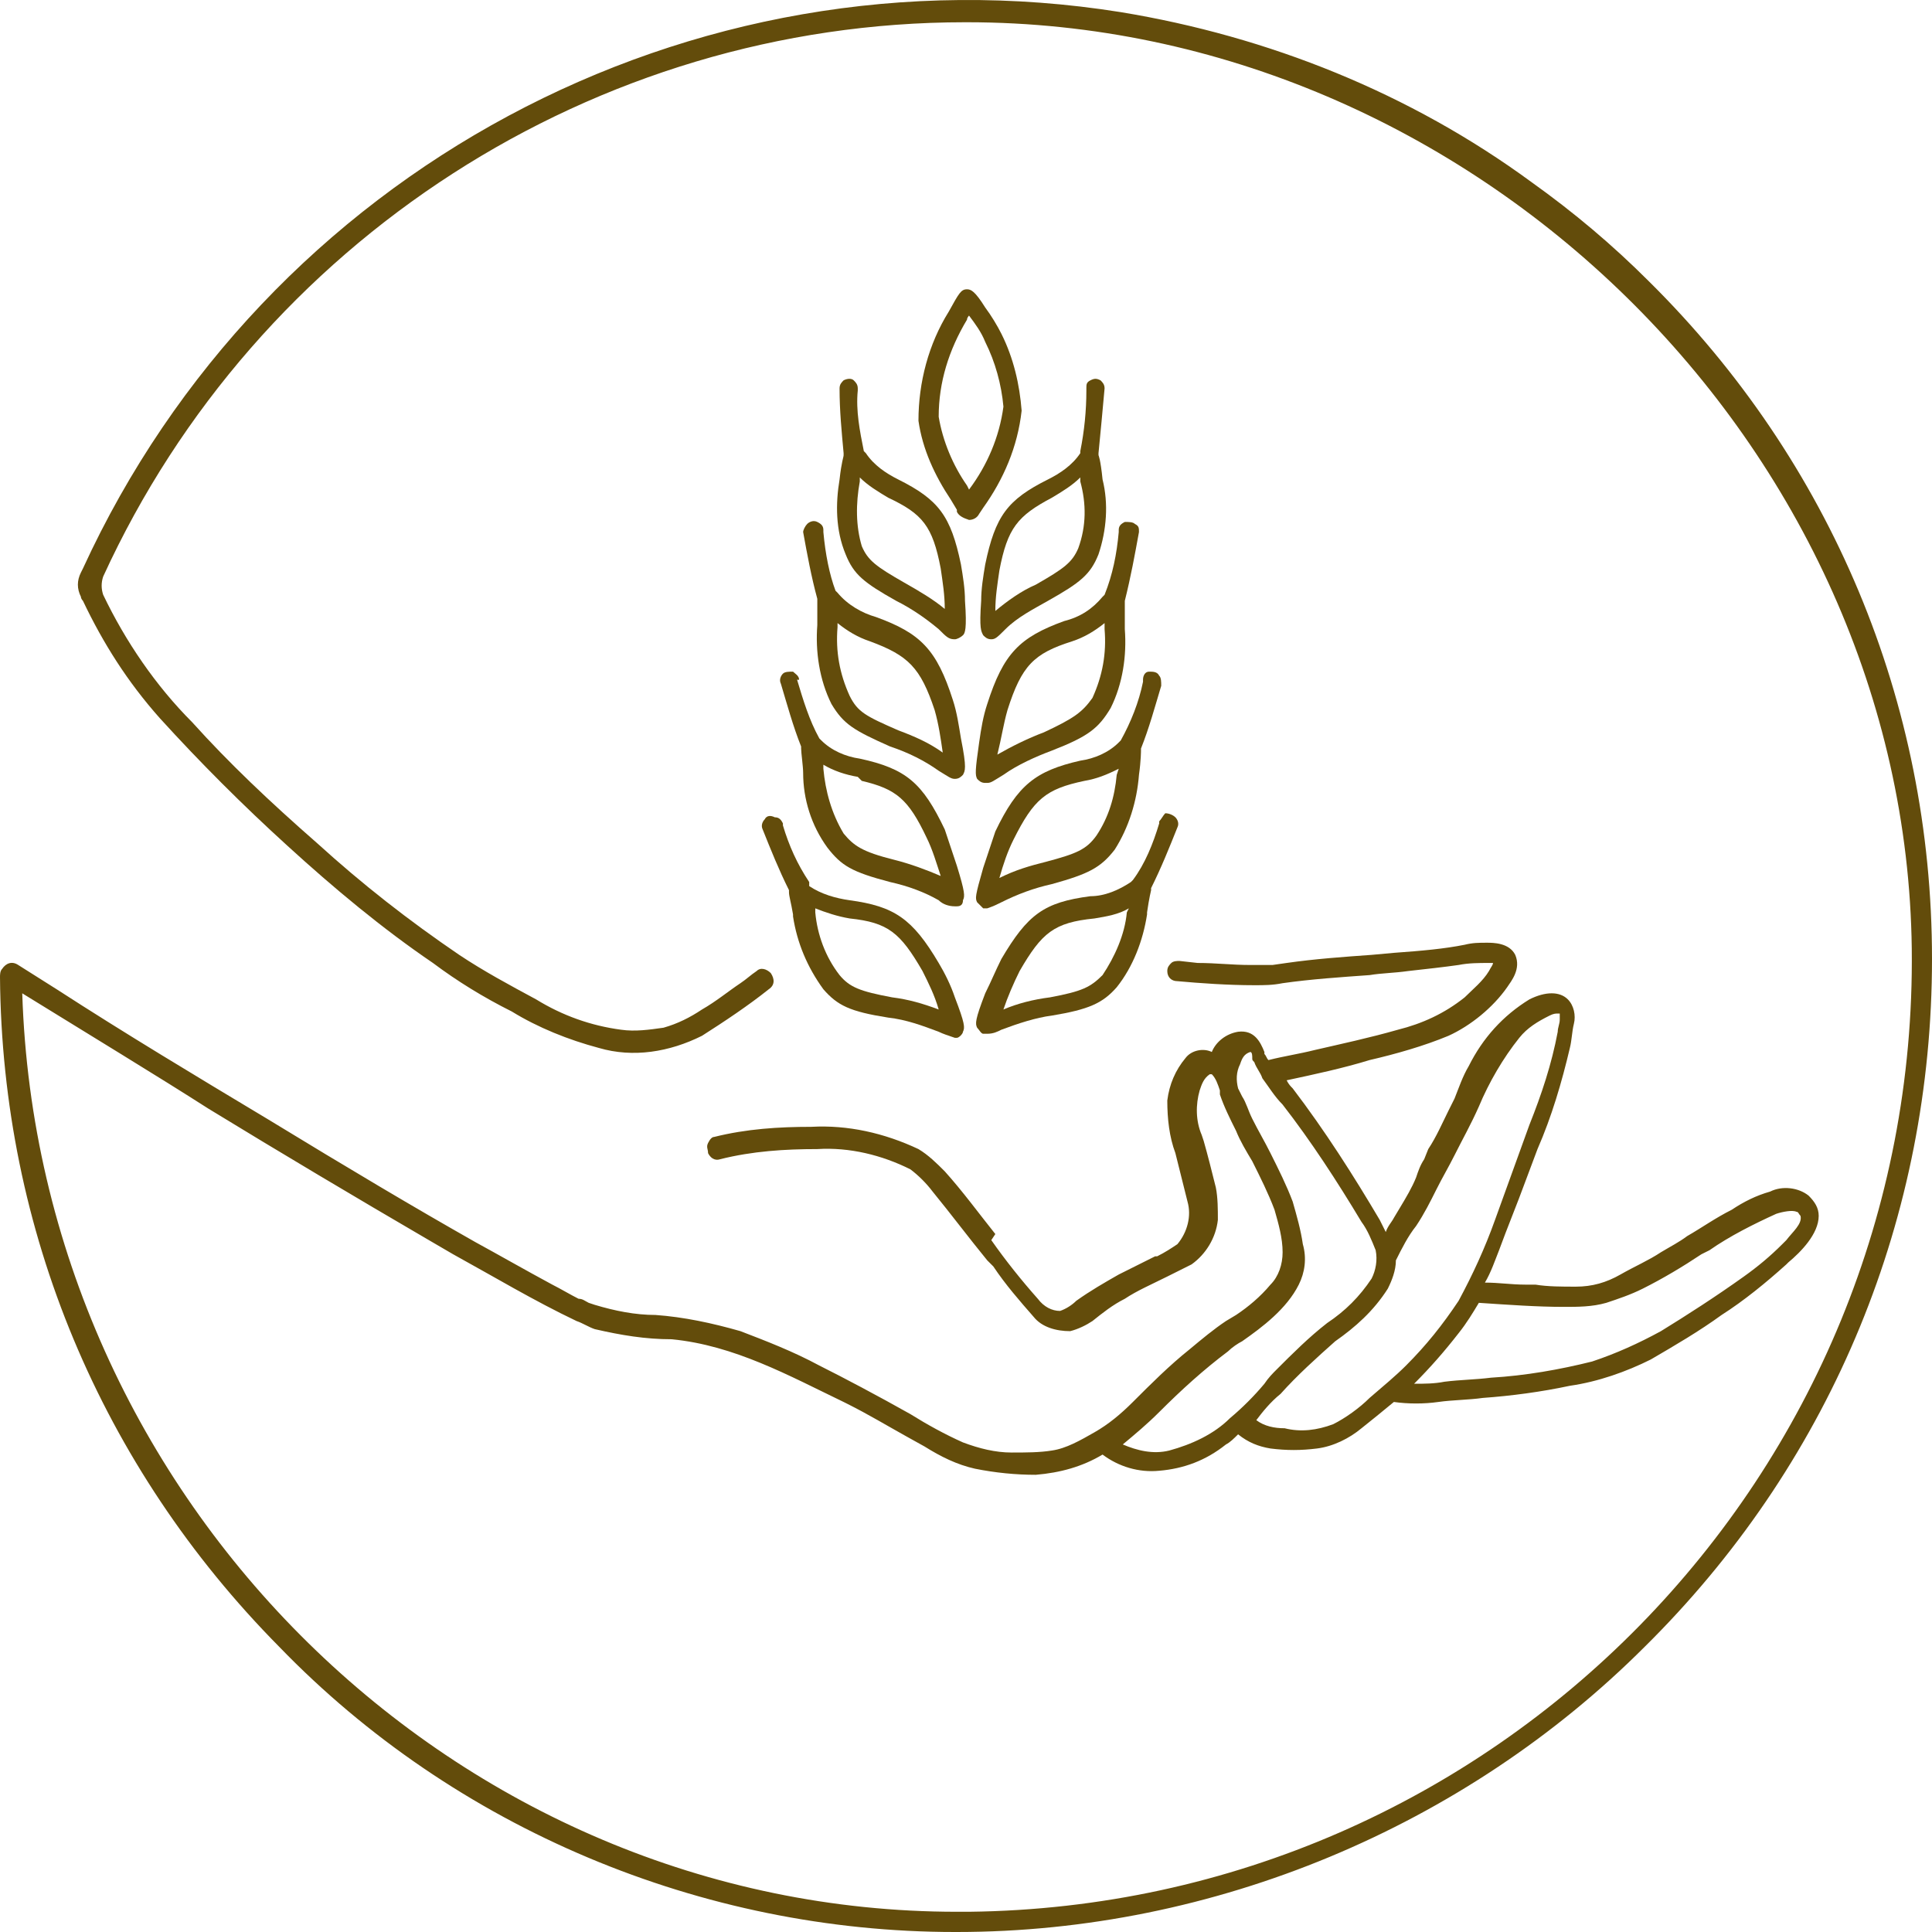 <?xml version="1.0" encoding="utf-8"?>
<!-- Generator: Adobe Illustrator 24.1.1, SVG Export Plug-In . SVG Version: 6.00 Build 0)  -->
<svg version="1.1" id="Layer_1" xmlns="http://www.w3.org/2000/svg" xmlns:xlink="http://www.w3.org/1999/xlink" x="0px" y="0px"
	 viewBox="0 0 95.5 95.5" style="enable-background:new 0 0 95.5 95.5;" xml:space="preserve">
<style type="text/css">
	.st0{fill:#634C0B;}
</style>
<g>
	<path class="st0" d="M56.3,26.3c0-0.2,0-0.3-0.2-0.4l0,0c-0.1-0.1-0.3-0.1-0.5-0.1c-0.2,0.1-0.3,0.2-0.3,0.4l0,0.1
		c-0.1,1.1-0.3,2.1-0.7,3.1l-0.1,0.1c-0.5,0.6-1.1,1-1.9,1.2c-2.2,0.8-3,1.6-3.8,4.1c-0.2,0.6-0.3,1.2-0.4,1.9
		c-0.2,1.4-0.2,1.6-0.1,1.8c0.1,0.1,0.2,0.2,0.4,0.2l0.1,0c0.2,0,0.3-0.1,0.8-0.4c0.7-0.5,1.6-0.9,2.4-1.2c1.8-0.7,2.3-1.1,2.9-2.1
		c0.6-1.2,0.8-2.6,0.7-3.9c0-1.1,0-1.3,0-1.3c0,0,0-0.1,0-0.1C55.9,28.5,56.1,27.4,56.3,26.3z M49.8,35.1c0.7-2.2,1.3-2.8,3.2-3.4
		c0.6-0.2,1.1-0.5,1.6-0.9c0,0.1,0,0.2,0,0.3c0.1,1.2-0.1,2.3-0.6,3.4l0,0c-0.5,0.7-0.9,1-2.4,1.7c-0.8,0.3-1.6,0.7-2.3,1.1
		C49.5,36.5,49.6,35.8,49.8,35.1z"/>
	<path class="st0" d="M40.7,26.3l0-0.1c0-0.2-0.1-0.3-0.3-0.4c-0.2-0.1-0.4,0-0.5,0.1c-0.1,0.1-0.2,0.3-0.2,0.4
		c0.2,1.1,0.4,2.2,0.7,3.3c0,0,0,0.1,0,0.1c0,0.1,0,0.4,0,1.2c-0.1,1.3,0.1,2.7,0.7,3.9c0.6,1,1.1,1.3,2.9,2.1
		c0.9,0.3,1.7,0.7,2.4,1.2c0.5,0.3,0.6,0.4,0.8,0.4h0l0,0c0.2,0,0.3-0.1,0.4-0.2c0.1-0.2,0.2-0.3-0.1-1.8c-0.1-0.6-0.2-1.3-0.4-1.9
		c-0.8-2.5-1.6-3.3-3.8-4.1c-0.7-0.2-1.4-0.6-1.9-1.2l-0.1-0.1C41,28.4,40.8,27.4,40.7,26.3z M44.4,36.1c-1.6-0.7-2-0.9-2.4-1.7
		c-0.5-1.1-0.7-2.2-0.6-3.4v-0.2c0.5,0.4,1,0.7,1.6,0.9c1.9,0.7,2.5,1.3,3.2,3.4c0.2,0.7,0.3,1.4,0.4,2.1
		C45.9,36.7,45.2,36.4,44.4,36.1z"/>
	<path class="st0" d="M39.5,33.6c0-0.2-0.2-0.3-0.3-0.4c-0.2,0-0.4,0-0.5,0.1c-0.1,0.1-0.2,0.3-0.1,0.5c0.3,1,0.6,2.1,1,3.1
		c0,0,0,0.1,0,0.1c0,0.2,0.1,0.9,0.1,1.2c0,1.3,0.4,2.6,1.2,3.7c0.7,0.9,1.2,1.2,3.1,1.7c0.9,0.2,1.7,0.5,2.4,0.9
		c0.2,0.2,0.5,0.3,0.8,0.3l0.1,0c0.2,0,0.3-0.1,0.3-0.3c0.1-0.2,0.1-0.4-0.3-1.7c-0.2-0.6-0.4-1.2-0.6-1.8c-1.1-2.3-1.9-3-4.2-3.5
		c-0.7-0.1-1.4-0.4-1.9-0.9l-0.1-0.1c-0.5-0.9-0.8-1.9-1.1-2.9L39.5,33.6z M42.6,38.6L42.6,38.6c1.7,0.4,2.3,0.9,3.2,2.8
		c0.3,0.6,0.5,1.3,0.7,1.9c-0.7-0.3-1.5-0.6-2.3-0.8c-1.6-0.4-2-0.7-2.5-1.3c-0.6-1-0.9-2.1-1-3.2c0-0.1,0-0.1,0-0.2
		c0.5,0.3,1.1,0.5,1.7,0.6L42.6,38.6z"/>
	<path class="st0" d="M56.8,33.2c-0.2,0-0.3,0.2-0.3,0.4l0,0.1c-0.2,1-0.6,2-1.1,2.9l-0.1,0.1c-0.5,0.5-1.2,0.8-1.9,0.9
		c-2.2,0.5-3.1,1.2-4.2,3.5c-0.2,0.6-0.4,1.2-0.6,1.8c-0.4,1.4-0.4,1.5-0.3,1.7c0.1,0.1,0.2,0.2,0.3,0.3l0.1,0l0.1,0
		c0.3-0.1,0.5-0.2,0.7-0.3c0.8-0.4,1.6-0.7,2.5-0.9c1.8-0.5,2.4-0.8,3.1-1.7c0.7-1.1,1.1-2.4,1.2-3.7c0.1-0.7,0.1-1.2,0.1-1.2
		c0,0,0-0.1,0-0.1c0.4-1,0.7-2.1,1-3.1c0-0.2,0-0.4-0.1-0.5C57.2,33.2,57,33.2,56.8,33.2z M55.2,38.3c-0.1,1.1-0.4,2.1-1,3
		c-0.5,0.7-1,0.9-2.5,1.3c-0.8,0.2-1.5,0.4-2.3,0.8c0.2-0.7,0.4-1.3,0.7-1.9c1-2,1.6-2.5,3.5-2.9c0.6-0.1,1.1-0.3,1.7-0.6L55.2,38.3
		L55.2,38.3z"/>
	<path class="st0" d="M57.3,40.6l0,0.1c-0.3,1-0.7,2-1.3,2.8l-0.1,0.1c-0.6,0.4-1.3,0.7-2,0.7c-2.3,0.3-3.1,0.9-4.4,3.1
		c-0.3,0.6-0.5,1.1-0.8,1.7c-0.5,1.3-0.5,1.5-0.4,1.7c0.1,0.1,0.2,0.3,0.3,0.3l0.1,0l0.1,0c0.3,0,0.5-0.1,0.7-0.2
		c0.8-0.3,1.7-0.6,2.5-0.7c1.8-0.3,2.5-0.6,3.2-1.4c0.8-1,1.3-2.3,1.5-3.6l0-0.1c0.1-0.7,0.2-1.1,0.2-1.1c0,0,0-0.1,0-0.1
		c0.5-1,0.9-2,1.3-3c0.1-0.2,0-0.4-0.1-0.5c-0.1-0.1-0.3-0.2-0.5-0.2C57.5,40.3,57.4,40.5,57.3,40.6z M55.7,45.1
		c-0.1,1.1-0.6,2.2-1.2,3.1c-0.6,0.6-1,0.8-2.6,1.1c-0.8,0.1-1.6,0.3-2.3,0.6c0.2-0.6,0.5-1.3,0.8-1.9c1.1-1.9,1.7-2.4,3.7-2.6
		c0.6-0.1,1.2-0.2,1.7-0.5L55.7,45.1z"/>
	<path class="st0" d="M37.8,40.5c-0.1,0.1-0.2,0.3-0.1,0.5c0.4,1,0.8,2,1.3,3c0,0,0,0.1,0,0.1c0,0.2,0.1,0.5,0.2,1.1l0,0.1
		c0.2,1.3,0.7,2.5,1.5,3.6c0.7,0.8,1.3,1.1,3.2,1.4c0.9,0.1,1.7,0.4,2.5,0.7c0.2,0.1,0.5,0.2,0.8,0.3l0.1,0c0.1,0,0.3-0.2,0.3-0.3
		c0.1-0.2,0.1-0.4-0.4-1.7c-0.2-0.6-0.5-1.2-0.8-1.7c-1.3-2.2-2.2-2.8-4.4-3.1c-0.7-0.1-1.4-0.3-2-0.7L40,43.6
		c-0.6-0.9-1-1.8-1.3-2.8l0-0.1c-0.1-0.2-0.2-0.3-0.4-0.3C38.1,40.3,37.9,40.3,37.8,40.5z M45.6,48c0.3,0.6,0.6,1.2,0.8,1.9
		c-0.8-0.3-1.5-0.5-2.3-0.6c-1.6-0.3-2.1-0.5-2.6-1.1c-0.7-0.9-1.1-2-1.2-3.1c0-0.1,0-0.1,0-0.2c0.5,0.2,1.1,0.4,1.7,0.5h0
		C43.9,45.6,44.5,46.1,45.6,48z"/>
	<path class="st0" d="M48.7,15.2c-0.5-0.8-0.7-0.9-0.9-0.9c-0.3,0-0.4,0.2-0.9,1.1c-1,1.6-1.5,3.5-1.5,5.4c0.2,1.4,0.8,2.7,1.6,3.9
		l0.3,0.5l0,0.1c0.1,0.2,0.3,0.3,0.6,0.4c0.2,0,0.4-0.1,0.5-0.3l0.2-0.3c1-1.4,1.7-3,1.9-4.8c-0.1-1.3-0.4-2.6-1-3.8
		C49.3,16.1,49,15.6,48.7,15.2z M49.6,20.1c-0.2,1.5-0.8,2.9-1.7,4.1L47.8,24c-0.7-1-1.2-2.2-1.4-3.4c0-1.7,0.5-3.3,1.4-4.8
		c0-0.1,0.1-0.2,0.1-0.2c0.3,0.4,0.6,0.8,0.8,1.3C49.2,17.9,49.5,19,49.6,20.1z"/>
	<path class="st0" d="M54.6,19.2c0-0.2-0.1-0.3-0.2-0.4c-0.2-0.1-0.3-0.1-0.5,0c-0.2,0.1-0.2,0.2-0.2,0.4v0.1c0,1-0.1,2-0.3,3l0,0.1
		c-0.4,0.6-1,1-1.6,1.3c-2,1-2.6,1.8-3.1,4.2c-0.1,0.6-0.2,1.2-0.2,1.8c-0.1,1.4,0,1.5,0.1,1.7c0.1,0.1,0.2,0.2,0.4,0.2c0,0,0,0,0,0
		c0.2,0,0.3-0.1,0.7-0.5c0.6-0.6,1.4-1,2.1-1.4c1.6-0.9,2.1-1.3,2.5-2.3c0.4-1.2,0.5-2.5,0.2-3.7c-0.1-1-0.2-1.2-0.2-1.2
		c0,0,0-0.1,0-0.1C54.4,21.4,54.5,20.3,54.6,19.2z M53.3,27.1c-0.3,0.7-0.7,1-2.1,1.8c-0.7,0.3-1.4,0.8-2,1.3c0-0.7,0.1-1.3,0.2-2
		c0.4-2.1,0.9-2.7,2.6-3.6c0.5-0.3,1-0.6,1.4-1l0,0.2C53.7,24.9,53.7,26,53.3,27.1z"/>
	<path class="st0" d="M41.8,27.4L41.8,27.4c0.4,1,0.9,1.4,2.5,2.3c0.8,0.4,1.5,0.9,2.1,1.4c0.4,0.4,0.5,0.5,0.8,0.5c0,0,0,0,0,0
		c0.1,0,0.3-0.1,0.4-0.2c0.1-0.1,0.2-0.3,0.1-1.7c0-0.6-0.1-1.2-0.2-1.8c-0.5-2.4-1.1-3.2-3.1-4.2c-0.6-0.3-1.2-0.7-1.6-1.3
		l-0.1-0.1c-0.2-1-0.4-2-0.3-3v-0.1c0-0.2-0.1-0.3-0.2-0.4c-0.1-0.1-0.3-0.1-0.5,0c-0.1,0.1-0.2,0.2-0.2,0.4c0,1.1,0.1,2.1,0.2,3.2
		c0,0,0,0.1,0,0.1c0,0.1-0.1,0.3-0.2,1.2C41.3,24.9,41.3,26.2,41.8,27.4z M42.5,23.8L42.5,23.8c0-0.1,0-0.2,0-0.2
		c0.4,0.4,0.9,0.7,1.4,1c1.7,0.8,2.2,1.4,2.6,3.5c0.1,0.7,0.2,1.3,0.2,2c-0.6-0.5-1.3-0.9-2-1.3c-1.4-0.8-1.8-1.1-2.1-1.8
		C42.3,26,42.3,24.9,42.5,23.8z"/>
	<path class="st0" d="M81.5,13.9c-1.8-1.8-3.7-3.4-5.8-4.9L75.7,9c-6-4.4-13-7.2-20.3-8.4C34.1-2.8,13.1,8.5,4.1,28.1L4,28.3
		c-0.2,0.4-0.2,0.8,0,1.2c0,0.1,0.1,0.2,0.1,0.2c1,2.1,2.2,4,3.8,5.8c2,2.2,4.1,4.3,6.3,6.3c2.3,2.1,4.7,4.1,7.2,5.8
		c1.2,0.9,2.5,1.7,3.9,2.4c1.3,0.8,2.8,1.4,4.3,1.8c1.7,0.5,3.5,0.2,5.1-0.6c1.1-0.7,2.3-1.5,3.3-2.3c0.3-0.2,0.3-0.5,0.1-0.8
		c-0.2-0.2-0.5-0.3-0.7-0.1c-0.3,0.2-0.5,0.4-0.8,0.6c-0.6,0.4-1.2,0.9-1.9,1.3c-0.6,0.4-1.2,0.7-1.9,0.9c-0.7,0.1-1.4,0.2-2.1,0.1
		c-1.5-0.2-2.9-0.7-4.2-1.5c-1.3-0.7-2.6-1.4-3.8-2.2c-2.5-1.7-4.8-3.5-7-5.5c-2.4-2.1-4.4-4-6.2-6c-1.8-1.8-3.3-4-4.4-6.3
		c-0.1-0.3-0.1-0.6,0-0.9C12.7,11.9,29.4,1.1,47.7,1.1c0,0,0,0,0.1,0c25,0,46.4,21,46.7,45.8c0.3,26-20.6,47.3-46.6,47.6
		c-0.2,0-0.4,0-0.6,0c-24.7,0-45.4-20.3-46.2-45.4c3.4,2.1,6.7,4.1,9.2,5.7c3.6,2.2,7.3,4.4,10.9,6.5l1.2,0.7c2,1.1,4,2.3,6.1,3.3
		c0.3,0.1,0.6,0.3,0.9,0.4c1.3,0.3,2.5,0.5,3.8,0.5c3.1,0.3,5.8,1.8,8.5,3.1l0.2,0.1c1,0.5,2,1.1,2.9,1.6l0.9,0.5
		c0.8,0.5,1.6,0.9,2.5,1.1c1,0.2,2,0.3,3,0.3c1.2-0.1,2.3-0.4,3.3-1c0.8,0.6,1.8,0.9,2.8,0.8c1.2-0.1,2.3-0.5,3.3-1.3
		c0.2-0.1,0.4-0.3,0.6-0.5c0.5,0.4,1,0.6,1.6,0.7c0.8,0.1,1.5,0.1,2.3,0c0.8-0.1,1.6-0.5,2.2-1c0.5-0.4,1-0.8,1.6-1.3
		c0.7,0.1,1.5,0.1,2.2,0c0.7-0.1,1.5-0.1,2.2-0.2c1.4-0.1,2.9-0.3,4.3-0.6c1.4-0.2,2.8-0.7,4-1.3c1.2-0.7,2.4-1.4,3.5-2.2
		c1.1-0.7,2.2-1.6,3.2-2.5l0.1-0.1c0.6-0.5,1.5-1.4,1.5-2.3c0-0.4-0.2-0.7-0.5-1c-0.5-0.4-1.3-0.5-1.9-0.2c-0.7,0.2-1.3,0.5-1.9,0.9
		c-0.8,0.4-1.5,0.9-2.2,1.3c-0.4,0.3-0.8,0.5-1.3,0.8c-0.6,0.4-1.3,0.7-2,1.1c-0.7,0.4-1.4,0.6-2.2,0.6c-0.7,0-1.4,0-2-0.1l-0.5,0
		c-0.7,0-1.3-0.1-2-0.1c0.3-0.5,0.5-1.1,0.7-1.6c0.4-1.1,0.9-2.3,1.3-3.4l0.6-1.6c0.7-1.6,1.2-3.3,1.6-5c0.1-0.4,0.1-0.8,0.2-1.2
		c0.1-0.4,0-0.9-0.3-1.2c-0.4-0.4-1.1-0.4-1.9,0c-1.3,0.8-2.3,1.9-3,3.3c-0.3,0.5-0.5,1.1-0.7,1.6c-0.1,0.2-0.2,0.4-0.3,0.6
		c-0.3,0.6-0.6,1.3-1,1.9l-0.2,0.5c-0.2,0.3-0.3,0.6-0.4,0.9c-0.2,0.5-0.5,1-0.8,1.5l-0.3,0.5c-0.1,0.2-0.3,0.4-0.4,0.7
		c-0.1-0.2-0.2-0.4-0.3-0.6c-1.3-2.2-2.7-4.4-4.3-6.5c-0.1-0.1-0.2-0.2-0.3-0.4c1.4-0.3,2.8-0.6,4.1-1c1.3-0.3,2.7-0.7,3.9-1.2
		c1.1-0.5,2.2-1.4,2.9-2.4c0.2-0.3,0.7-0.9,0.4-1.6c-0.3-0.6-1.1-0.6-1.4-0.6c-0.4,0-0.7,0-1.1,0.1c-1,0.2-2.1,0.3-3.5,0.4l-1.1,0.1
		c-1.4,0.1-2.8,0.2-4.2,0.4l-0.7,0.1c-0.1,0-0.2,0-0.3,0c-0.2,0-0.3,0-0.5,0l-0.3,0c-0.9,0-1.7-0.1-2.6-0.1l-0.9-0.1
		c-0.1,0-0.3,0-0.4,0.1c-0.1,0.1-0.2,0.2-0.2,0.4c0,0.3,0.2,0.5,0.5,0.5c1.1,0.1,2.5,0.2,3.8,0.2c0.5,0,0.9,0,1.4-0.1
		c1.4-0.2,2.9-0.3,4.3-0.4c0.6-0.1,1.2-0.1,1.9-0.2c0.9-0.1,1.8-0.2,2.5-0.3c0.5-0.1,1-0.1,1.5-0.1c0,0,0.2,0,0.2,0
		c0,0.1-0.1,0.2-0.2,0.4c-0.3,0.5-0.8,0.9-1.2,1.3c-1,0.8-2.1,1.3-3.3,1.6c-1.4,0.4-2.8,0.7-4.1,1c-0.8,0.2-1.5,0.3-2.3,0.5
		c-0.1-0.1-0.1-0.2-0.2-0.3l0-0.1c-0.2-0.5-0.5-1.1-1.3-1c-0.6,0.1-1.1,0.5-1.3,1c-0.4-0.2-1-0.1-1.3,0.3c-0.5,0.6-0.8,1.3-0.9,2.1
		c0,0.9,0.1,1.8,0.4,2.6c0.2,0.8,0.4,1.6,0.6,2.4c0.2,0.7,0,1.5-0.5,2.1c-0.3,0.2-0.6,0.4-1,0.6l-0.1,0c-0.6,0.3-1.2,0.6-1.8,0.9
		c-0.7,0.4-1.4,0.8-2.1,1.3c-0.2,0.2-0.5,0.4-0.8,0.5c-0.4,0-0.8-0.2-1.1-0.6c-0.8-0.9-1.6-1.9-2.3-2.9L49.2,61
		c-0.8-1-1.6-2.1-2.5-3.1c-0.4-0.4-0.8-0.8-1.3-1.1c-1.7-0.8-3.5-1.2-5.3-1.1c-1.6,0-3.2,0.1-4.8,0.5c-0.1,0-0.2,0.1-0.3,0.3
		S35,56.8,35,57c0.1,0.2,0.3,0.4,0.6,0.3c1.6-0.4,3.2-0.5,4.8-0.5c1.6-0.1,3.2,0.3,4.6,1c0.4,0.3,0.8,0.7,1.1,1.1
		c0.9,1.1,1.8,2.3,2.7,3.4l0.3,0.3c0.6,0.9,1.3,1.7,2,2.5c0.4,0.5,1.1,0.7,1.8,0.7c0.4-0.1,0.8-0.3,1.1-0.5c0.5-0.4,1-0.8,1.6-1.1
		c0.6-0.4,1.3-0.7,2.1-1.1c0.4-0.2,0.8-0.4,1.2-0.6c0.7-0.5,1.2-1.3,1.3-2.2c0-0.5,0-1.1-0.1-1.6c-0.2-0.8-0.4-1.6-0.6-2.3l-0.1-0.3
		c-0.3-0.7-0.3-1.5-0.1-2.2c0.1-0.3,0.2-0.6,0.5-0.8c0,0,0,0,0.1,0c0.2,0.2,0.3,0.5,0.4,0.8l0,0.1c0,0,0,0.1,0,0.1
		c0.2,0.6,0.5,1.2,0.8,1.8c0.2,0.5,0.5,1,0.8,1.5c0.4,0.8,0.8,1.6,1.1,2.4c0.2,0.7,0.4,1.4,0.4,2.1c0,0.6-0.2,1.2-0.6,1.6
		c-0.5,0.6-1.1,1.1-1.7,1.5l-0.5,0.3c-0.6,0.4-1.2,0.9-1.8,1.4c-1,0.8-1.9,1.7-2.8,2.6c-0.6,0.6-1.2,1.1-1.9,1.5
		c-0.7,0.4-1.4,0.8-2.1,0.9c-0.6,0.1-1.3,0.1-2,0.1c-0.8,0-1.6-0.2-2.4-0.5c-0.9-0.4-1.8-0.9-2.6-1.4c-1.6-0.9-3.3-1.8-4.5-2.4
		c-1.3-0.7-2.6-1.2-3.9-1.7c-1.4-0.4-2.8-0.7-4.2-0.8c-1,0-2-0.2-3-0.5l-0.3-0.1c-0.2-0.1-0.3-0.2-0.5-0.2c-0.4-0.2-0.9-0.5-1.3-0.7
		c-1.3-0.7-2.7-1.5-3.8-2.1c-3-1.7-6.2-3.6-10.3-6.1c-3.5-2.1-7-4.2-10.4-6.4l-1.9-1.2c-0.3-0.2-0.6-0.1-0.8,0.2C0,48,0,48.2,0,48.3
		c0.1,12.5,5,24.2,13.8,33.1c8.7,9,20.9,14.1,33.4,14.1c0,0,0.1,0,0.1,0c12.7,0,25.1-5.2,34-14.1c0.1-0.1,0.3-0.3,0.4-0.4
		c8.9-9,13.8-20.9,13.8-33.6S90.5,22.8,81.5,13.9z M63.3,68.9c0.8-0.9,1.8-1.8,2.7-2.6c1-0.7,1.9-1.5,2.6-2.6
		c0.2-0.4,0.4-0.9,0.4-1.4c0.3-0.6,0.6-1.2,1-1.7c0.4-0.6,0.7-1.2,1-1.8c0.3-0.6,0.6-1.1,0.9-1.7c0.4-0.8,0.8-1.5,1.2-2.4
		c0.5-1.2,1.2-2.4,2-3.4c0.4-0.5,0.9-0.8,1.5-1.1c0.2-0.1,0.3-0.1,0.4-0.1c0.1,0,0.1,0,0.1,0c0,0,0,0.2,0,0.3c0,0.2-0.1,0.4-0.1,0.6
		c-0.3,1.6-0.8,3.1-1.4,4.6l-1.7,4.7c-0.5,1.4-1.1,2.7-1.8,4c-0.8,1.2-1.6,2.2-2.6,3.2c-0.5,0.5-1.1,1-1.8,1.6
		c-0.5,0.5-1.2,1-1.8,1.3c-0.8,0.3-1.6,0.4-2.4,0.2c-0.5,0-1-0.1-1.4-0.4C62.4,69.8,62.8,69.3,63.3,68.9z M61.8,52
		c0.1,0,0.1,0.2,0.1,0.3c0,0.1,0,0.1,0.1,0.2c0.1,0.3,0.3,0.5,0.4,0.8c0.3,0.4,0.6,0.9,1,1.3c1.4,1.8,2.7,3.8,3.9,5.8
		c0.3,0.4,0.5,0.9,0.7,1.4c0.1,0.5,0,1-0.2,1.4c-0.6,0.9-1.3,1.6-2.2,2.2c-0.9,0.7-1.7,1.5-2.5,2.3c-0.2,0.2-0.4,0.4-0.6,0.7
		c-0.5,0.6-1.1,1.2-1.7,1.7c-0.8,0.8-1.9,1.3-3,1.6c-0.8,0.2-1.6,0-2.3-0.3c0.6-0.5,1.2-1,1.8-1.6c1.1-1.1,2.2-2.1,3.4-3
		c0.2-0.2,0.5-0.4,0.7-0.5c1-0.7,2.2-1.6,2.8-2.8c0.3-0.6,0.4-1.3,0.2-2c-0.1-0.7-0.3-1.4-0.5-2.1c-0.3-0.8-0.7-1.6-1.1-2.4
		c-0.3-0.6-0.6-1.1-0.9-1.7c-0.2-0.4-0.3-0.8-0.5-1.1l-0.2-0.4c-0.1-0.4-0.1-0.8,0.1-1.2C61.4,52.3,61.5,52.1,61.8,52
		C61.7,52,61.7,52,61.8,52z M73.1,64.4c1.5,0.1,2.9,0.2,4.2,0.2c0.7,0,1.4,0,2.1-0.2c0.6-0.2,1.2-0.4,1.8-0.7c1-0.5,2-1.1,2.9-1.7
		l0.4-0.2c1-0.7,2.2-1.3,3.3-1.8c0.3-0.1,0.8-0.2,1-0.1c0.1,0,0.1,0.1,0.2,0.2c0.1,0.4-0.4,0.8-0.7,1.2c-0.1,0.1-0.1,0.1-0.2,0.2
		c-0.6,0.6-1.2,1.1-1.9,1.6c-1.4,1-2.8,1.9-4.1,2.7c-1.1,0.6-2.2,1.1-3.4,1.5c-1.6,0.4-3.3,0.7-5,0.8c-0.8,0.1-1.5,0.1-2.3,0.2
		c-0.5,0.1-1,0.1-1.5,0.1c0.8-0.8,1.5-1.6,2.2-2.5C72.5,65.4,72.8,64.9,73.1,64.4z"/>
</g>
</svg>
